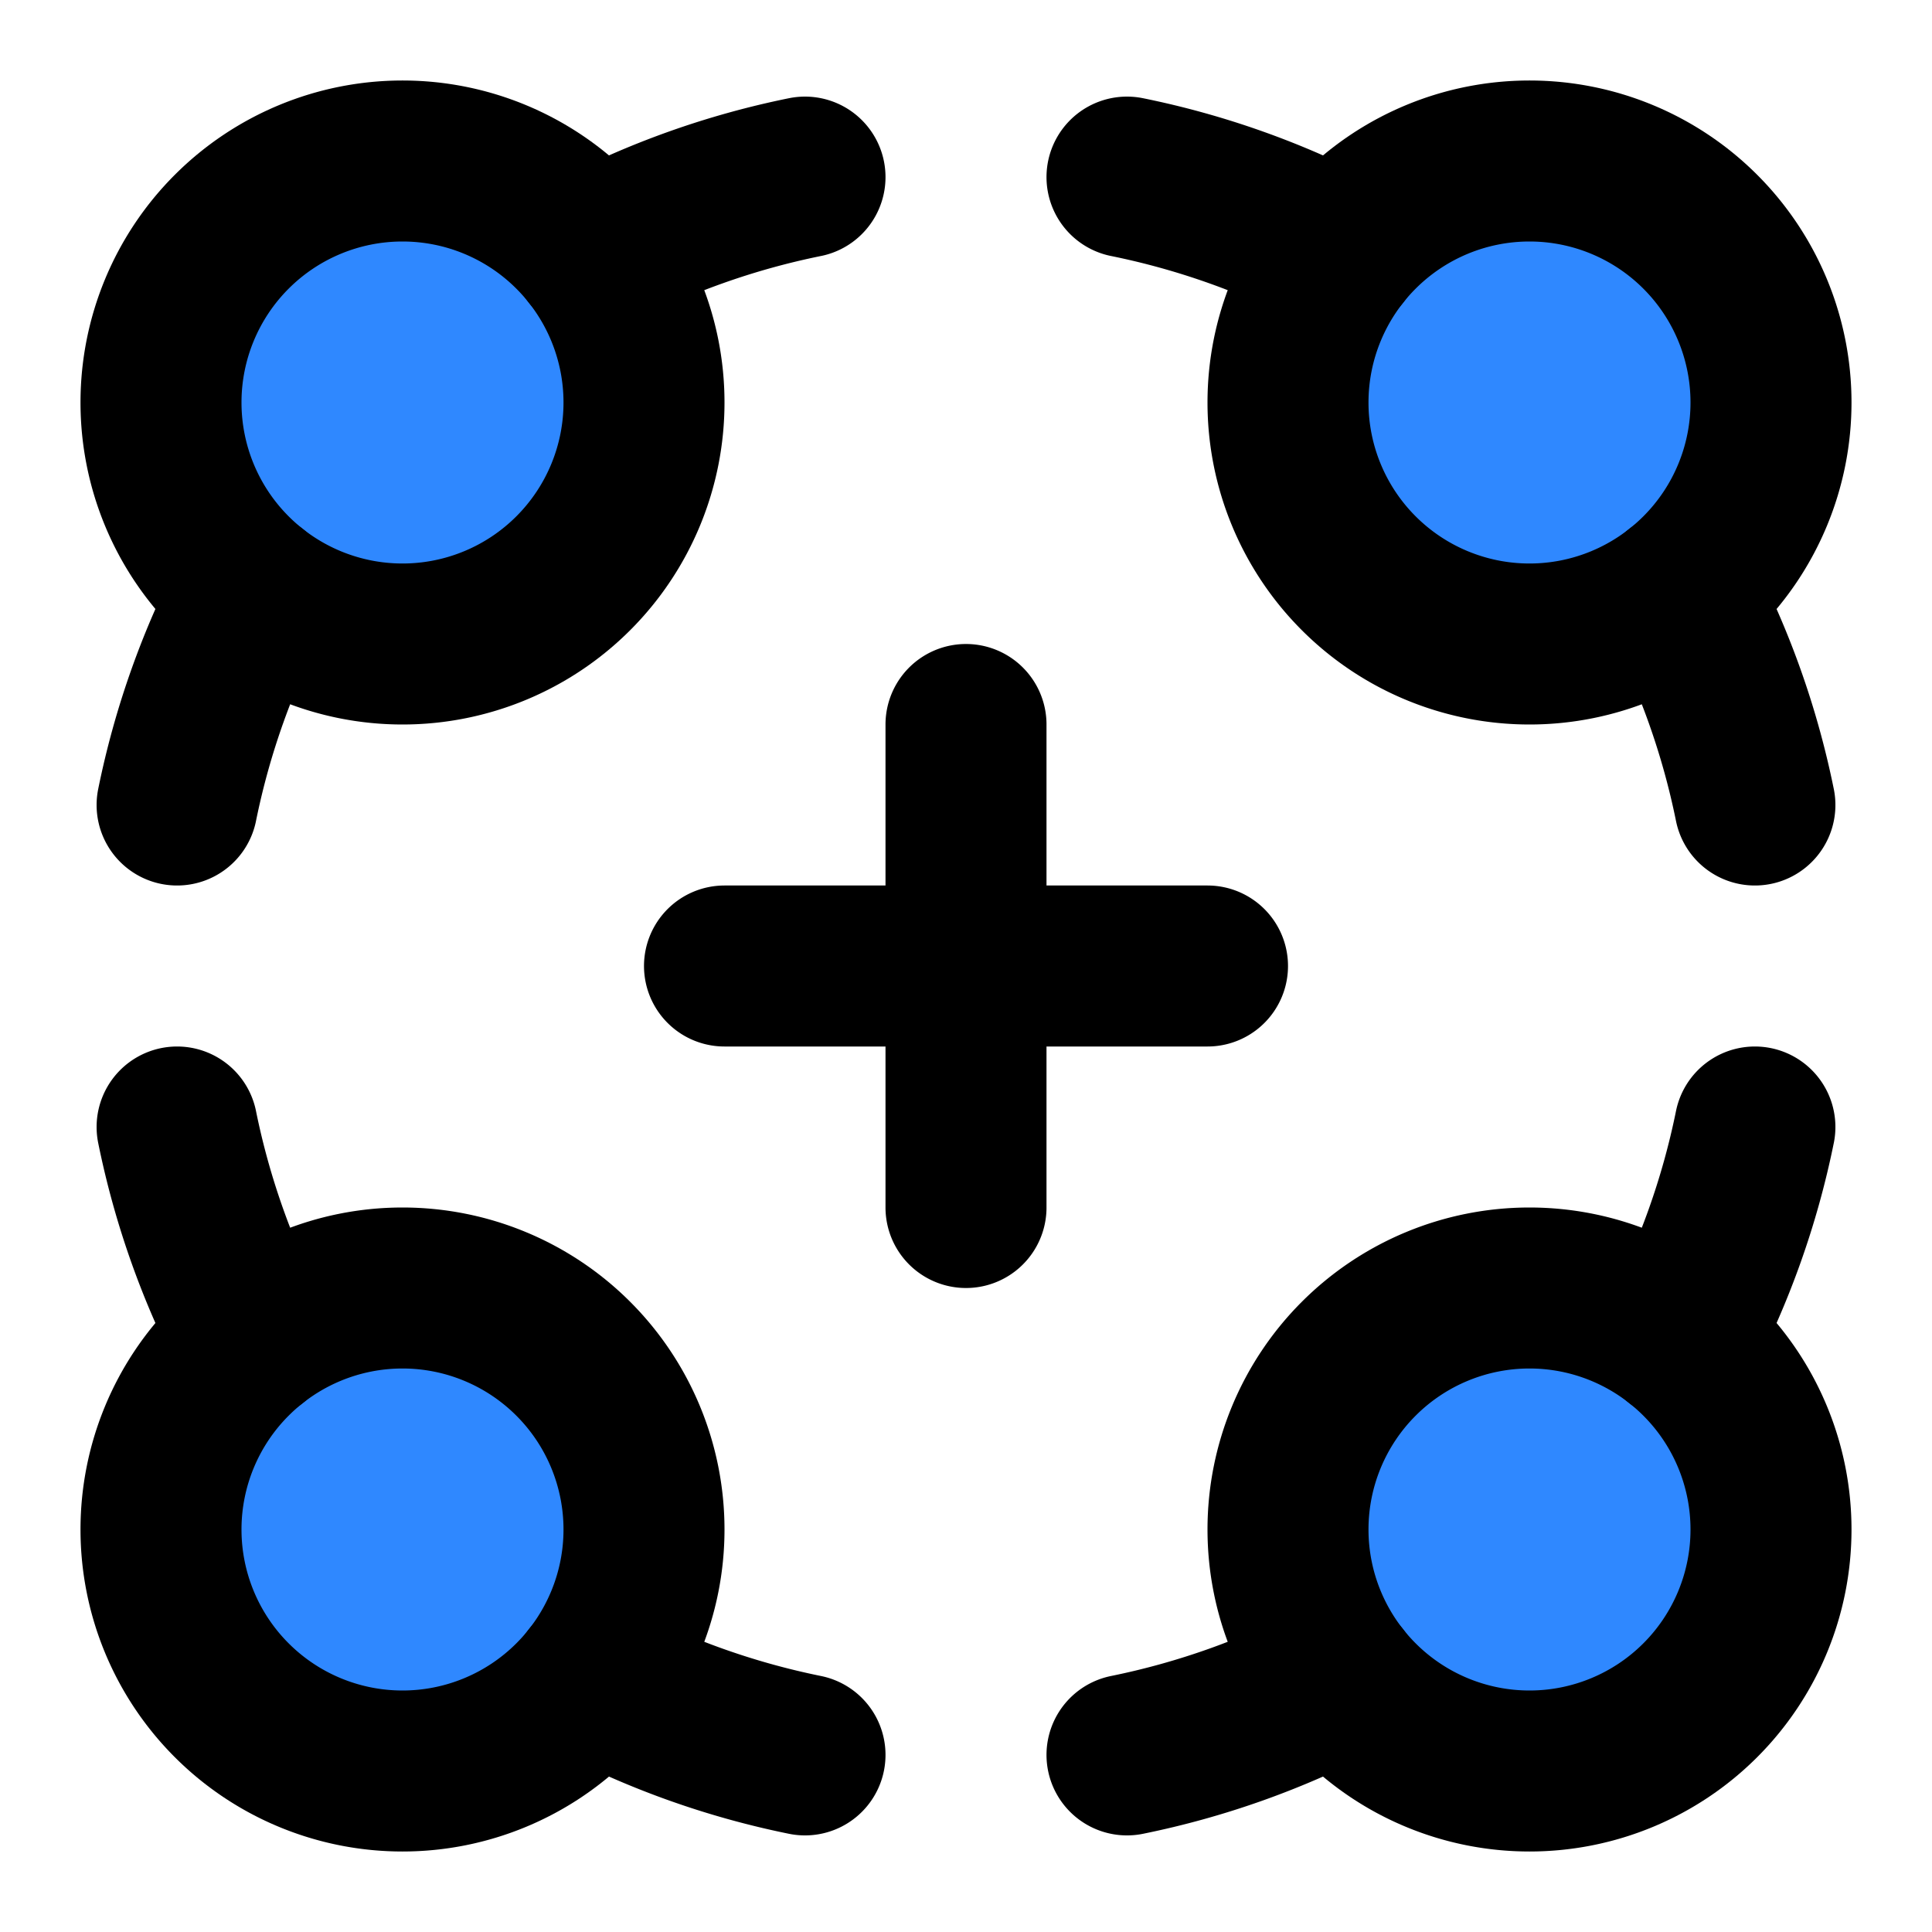 <svg viewBox="0 0 48 48" fill="none" xmlns="http://www.w3.org/2000/svg" height="1em" width="1em">
  <path d="M10 16a6 6 0 1 0 0-12 6 6 0 0 0 0 12Z" fill="#2F88FF" stroke="#000" stroke-width="4" stroke-linecap="round" stroke-linejoin="round"/>
  <path d="M6.283 14.71A19.859 19.859 0 0 0 4.4 20M14.71 6.283A19.86 19.86 0 0 1 20 4.4" stroke="#000" stroke-width="4" stroke-linecap="round" stroke-linejoin="round"/>
  <path d="M38 16a6 6 0 1 0 0-12 6 6 0 0 0 0 12Z" fill="#2F88FF" stroke="#000" stroke-width="4" stroke-linecap="round" stroke-linejoin="round"/>
  <path d="M33.29 6.283A19.86 19.86 0 0 0 28 4.4m13.716 10.31A19.857 19.857 0 0 1 43.6 20" stroke="#000" stroke-width="4" stroke-linecap="round" stroke-linejoin="round"/>
  <path d="M38 44a6 6 0 1 0 0-12 6 6 0 0 0 0 12Z" fill="#2F88FF" stroke="#000" stroke-width="4" stroke-linecap="round" stroke-linejoin="round"/>
  <path d="M41.716 33.29A19.859 19.859 0 0 0 43.6 28M33.29 41.716A19.859 19.859 0 0 1 28 43.6" stroke="#000" stroke-width="4" stroke-linecap="round" stroke-linejoin="round"/>
  <path d="M10 44a6 6 0 1 0 0-12 6 6 0 0 0 0 12Z" fill="#2F88FF" stroke="#000" stroke-width="4" stroke-linecap="round" stroke-linejoin="round"/>
  <path d="M14.71 41.716A19.859 19.859 0 0 0 20 43.6M6.283 33.29A19.86 19.86 0 0 1 4.4 28M24 30V18m-6 6h12-12Z" stroke="#000" stroke-width="4" stroke-linecap="round" stroke-linejoin="round"/>
</svg>
